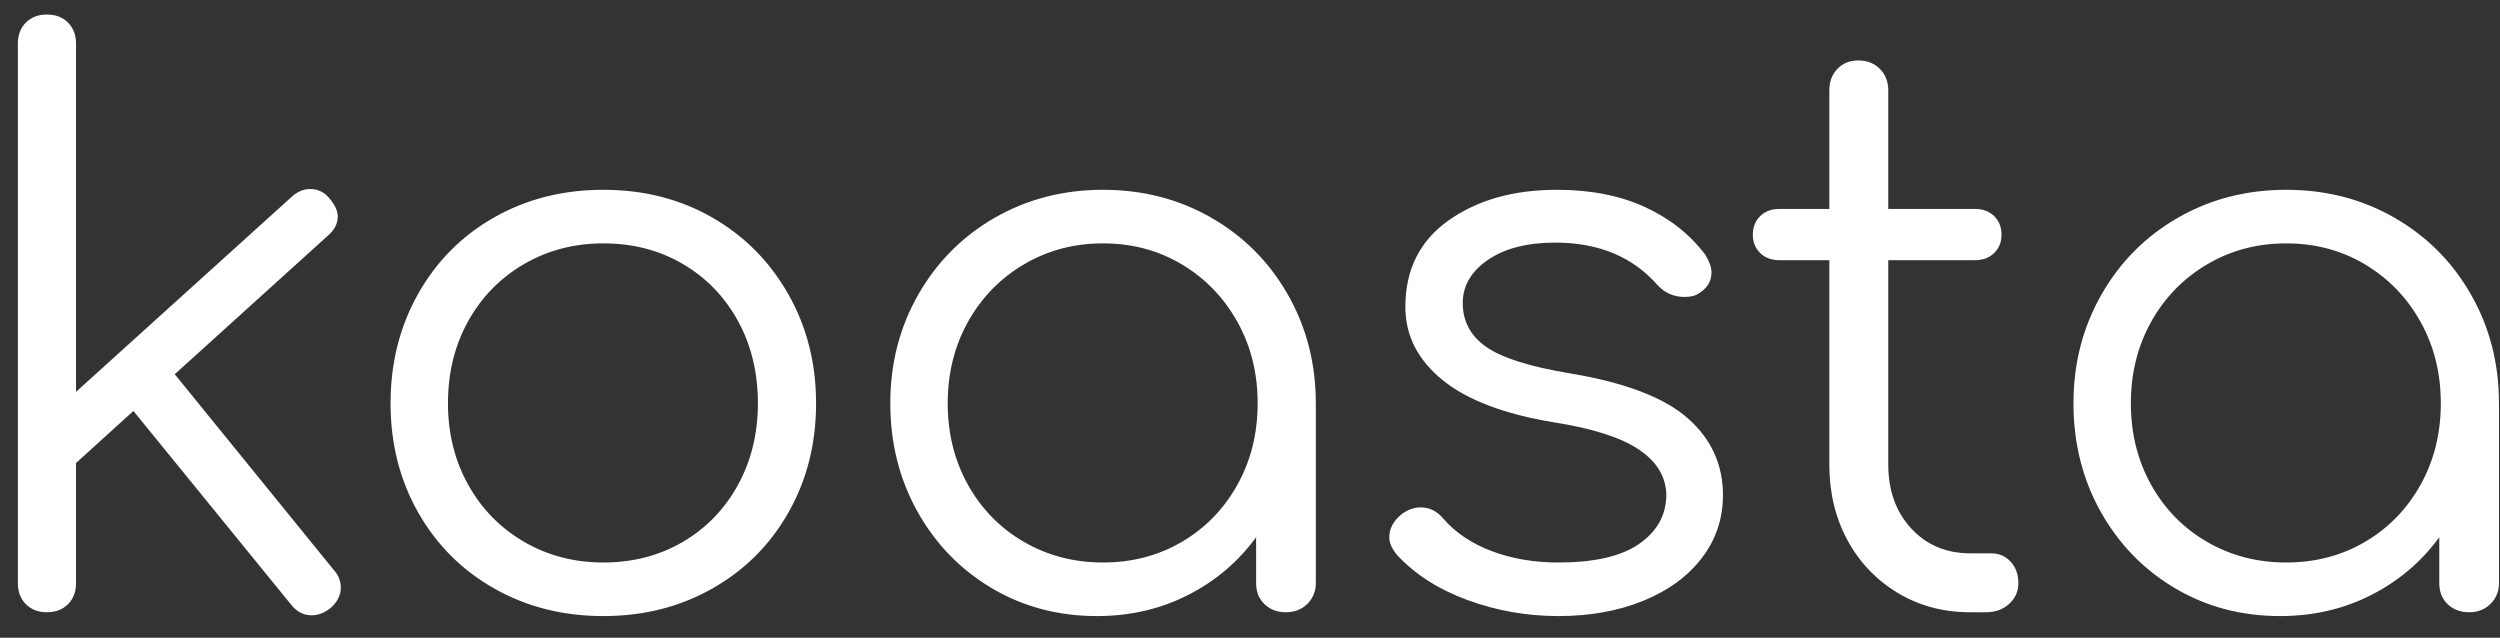 <?xml version="1.0" encoding="UTF-8"?>
<svg width="98px" height="25px" viewBox="0 0 98 25" version="1.1" xmlns="http://www.w3.org/2000/svg" xmlns:xlink="http://www.w3.org/1999/xlink">
    <rect x="0" y="0" width="98" height="25" fill="#333333" stroke="none"/>
    <title>logo-index</title>
    <g id="Home" stroke="none" stroke-width="1" fill="none" fill-rule="evenodd">
        <g id="Desktop-HD" transform="translate(-25, -27)" fill="#FFFFFF" fill-rule="nonzero">
            <g id="Nav">
                <path d="M37.22,51.12 C37.46,51.12 37.7,51.03 37.94,50.85 C38.22,50.61 38.36,50.34 38.36,50.04 C38.36,49.78 38.27,49.55 38.09,49.35 L31.85,41.67 L37.85,36.24 C38.11,36.02 38.24,35.77 38.24,35.49 C38.24,35.27 38.13,35.03 37.91,34.77 C37.71,34.53 37.46,34.41 37.16,34.41 C36.9,34.41 36.66,34.51 36.44,34.71 L27.98,42.36 L27.98,28.71 C27.98,28.37 27.875,28.095 27.665,27.885 C27.455,27.675 27.18,27.57 26.84,27.57 C26.5,27.57 26.225,27.675 26.015,27.885 C25.805,28.095 25.7,28.37 25.7,28.71 L25.7,49.86 C25.7,50.2 25.805,50.475 26.015,50.685 C26.225,50.895 26.5,51 26.84,51 C27.18,51 27.455,50.895 27.665,50.685 C27.875,50.475 27.98,50.2 27.98,49.86 L27.98,45.15 L30.23,43.11 L36.41,50.7 C36.63,50.98 36.9,51.12 37.22,51.12 Z M48.65,51.15 C50.23,51.15 51.655,50.79 52.925,50.07 C54.195,49.35 55.19,48.355 55.91,47.085 C56.63,45.815 56.99,44.39 56.99,42.81 C56.99,41.23 56.625,39.8 55.895,38.52 C55.165,37.24 54.17,36.24 52.91,35.52 C51.65,34.8 50.23,34.44 48.65,34.44 C47.07,34.44 45.645,34.8 44.375,35.52 C43.105,36.24 42.11,37.24 41.39,38.52 C40.67,39.8 40.31,41.23 40.31,42.81 C40.31,44.39 40.67,45.815 41.39,47.085 C42.11,48.355 43.105,49.35 44.375,50.07 C45.645,50.79 47.07,51.15 48.65,51.15 Z M48.65,49.05 C47.51,49.05 46.475,48.78 45.545,48.24 C44.615,47.7 43.885,46.955 43.355,46.005 C42.825,45.055 42.56,43.99 42.56,42.81 C42.56,41.61 42.825,40.535 43.355,39.585 C43.885,38.635 44.615,37.89 45.545,37.35 C46.475,36.81 47.51,36.54 48.65,36.54 C49.81,36.54 50.85,36.81 51.77,37.35 C52.69,37.89 53.41,38.635 53.93,39.585 C54.45,40.535 54.71,41.61 54.71,42.81 C54.71,43.99 54.45,45.055 53.93,46.005 C53.41,46.955 52.69,47.7 51.77,48.24 C50.85,48.78 49.81,49.05 48.65,49.05 Z M68,51.15 C69.3,51.15 70.49,50.875 71.57,50.325 C72.65,49.775 73.54,49.02 74.24,48.06 L74.24,49.86 C74.24,50.2 74.35,50.475 74.57,50.685 C74.79,50.895 75.07,51 75.41,51 C75.75,51 76.03,50.89 76.25,50.67 C76.47,50.45 76.58,50.18 76.58,49.86 L76.58,42.81 C76.58,41.25 76.215,39.83 75.485,38.55 C74.755,37.27 73.755,36.265 72.485,35.535 C71.215,34.805 69.8,34.44 68.24,34.44 C66.68,34.44 65.265,34.805 63.995,35.535 C62.725,36.265 61.725,37.27 60.995,38.55 C60.265,39.83 59.9,41.25 59.9,42.81 C59.9,44.37 60.255,45.785 60.965,47.055 C61.675,48.325 62.645,49.325 63.875,50.055 C65.105,50.785 66.48,51.15 68,51.15 Z M68.24,49.05 C67.1,49.05 66.065,48.78 65.135,48.24 C64.205,47.7 63.475,46.955 62.945,46.005 C62.415,45.055 62.15,43.99 62.15,42.81 C62.15,41.63 62.415,40.565 62.945,39.615 C63.475,38.665 64.205,37.915 65.135,37.365 C66.065,36.815 67.1,36.54 68.24,36.54 C69.38,36.54 70.41,36.815 71.33,37.365 C72.25,37.915 72.975,38.665 73.505,39.615 C74.035,40.565 74.3,41.63 74.3,42.81 C74.3,43.99 74.035,45.055 73.505,46.005 C72.975,46.955 72.25,47.7 71.33,48.24 C70.41,48.78 69.38,49.05 68.24,49.05 Z M86.09,51.15 C87.33,51.15 88.44,50.95 89.42,50.55 C90.4,50.15 91.165,49.59 91.715,48.87 C92.265,48.15 92.54,47.33 92.54,46.41 C92.54,45.21 92.08,44.205 91.16,43.395 C90.24,42.585 88.71,42 86.57,41.64 C84.99,41.38 83.89,41.035 83.27,40.605 C82.65,40.175 82.34,39.6 82.34,38.88 C82.34,38.2 82.67,37.635 83.33,37.185 C83.99,36.735 84.87,36.51 85.97,36.51 C87.67,36.51 89.01,37.07 89.99,38.19 C90.27,38.49 90.62,38.64 91.04,38.64 C91.28,38.64 91.47,38.59 91.61,38.49 C91.93,38.29 92.09,38.02 92.09,37.68 C92.09,37.48 92.01,37.25 91.85,36.99 C91.25,36.19 90.46,35.565 89.48,35.115 C88.5,34.665 87.35,34.44 86.03,34.44 C84.33,34.44 82.915,34.84 81.785,35.64 C80.655,36.44 80.09,37.57 80.09,39.03 C80.09,40.15 80.575,41.105 81.545,41.895 C82.515,42.685 83.98,43.24 85.94,43.56 C87.46,43.8 88.57,44.16 89.27,44.64 C89.97,45.12 90.32,45.72 90.32,46.44 C90.3,47.22 89.94,47.85 89.24,48.33 C88.54,48.81 87.49,49.05 86.09,49.05 C85.13,49.05 84.255,48.9 83.465,48.6 C82.675,48.3 82.04,47.87 81.56,47.31 C81.32,47.03 81.03,46.89 80.69,46.89 C80.43,46.89 80.18,46.98 79.94,47.16 C79.62,47.42 79.46,47.72 79.46,48.06 C79.46,48.28 79.56,48.51 79.76,48.75 C80.46,49.51 81.38,50.1 82.52,50.52 C83.66,50.94 84.85,51.15 86.09,51.15 Z M102.86,51 C103.22,51 103.52,50.89 103.76,50.67 C104,50.45 104.12,50.18 104.12,49.86 C104.12,49.52 104.02,49.24 103.82,49.02 C103.62,48.8 103.36,48.69 103.04,48.69 L102.23,48.69 C101.29,48.69 100.52,48.365 99.92,47.715 C99.32,47.065 99.02,46.23 99.02,45.21 L99.02,37.2 L102.41,37.2 C102.73,37.2 102.985,37.105 103.175,36.915 C103.365,36.725 103.46,36.49 103.46,36.21 C103.46,35.91 103.365,35.665 103.175,35.475 C102.985,35.285 102.73,35.19 102.41,35.19 L99.02,35.19 L99.02,30.54 C99.02,30.2 98.91,29.92 98.69,29.7 C98.47,29.48 98.19,29.37 97.85,29.37 C97.51,29.37 97.235,29.48 97.025,29.7 C96.815,29.92 96.71,30.2 96.71,30.54 L96.71,35.19 L94.76,35.19 C94.44,35.19 94.185,35.285 93.995,35.475 C93.805,35.665 93.71,35.91 93.71,36.21 C93.71,36.49 93.805,36.725 93.995,36.915 C94.185,37.105 94.44,37.2 94.76,37.2 L96.71,37.2 L96.71,45.21 C96.71,46.31 96.945,47.295 97.415,48.165 C97.885,49.035 98.54,49.725 99.38,50.235 C100.22,50.745 101.17,51 102.23,51 L102.86,51 Z M114.38,51.15 C115.68,51.15 116.87,50.875 117.95,50.325 C119.03,49.775 119.92,49.02 120.62,48.06 L120.62,49.86 C120.62,50.2 120.73,50.475 120.95,50.685 C121.17,50.895 121.45,51 121.79,51 C122.13,51 122.41,50.89 122.63,50.67 C122.85,50.45 122.96,50.18 122.96,49.86 L122.96,42.81 C122.96,41.25 122.595,39.83 121.865,38.55 C121.135,37.27 120.135,36.265 118.865,35.535 C117.595,34.805 116.18,34.44 114.62,34.44 C113.06,34.44 111.645,34.805 110.375,35.535 C109.105,36.265 108.105,37.27 107.375,38.55 C106.645,39.83 106.28,41.25 106.28,42.81 C106.28,44.37 106.635,45.785 107.345,47.055 C108.055,48.325 109.025,49.325 110.255,50.055 C111.485,50.785 112.86,51.15 114.38,51.15 Z M114.62,49.05 C113.48,49.05 112.445,48.78 111.515,48.24 C110.585,47.7 109.855,46.955 109.325,46.005 C108.795,45.055 108.53,43.99 108.53,42.81 C108.53,41.63 108.795,40.565 109.325,39.615 C109.855,38.665 110.585,37.915 111.515,37.365 C112.445,36.815 113.48,36.54 114.62,36.54 C115.76,36.54 116.79,36.815 117.71,37.365 C118.63,37.915 119.355,38.665 119.885,39.615 C120.415,40.565 120.68,41.63 120.68,42.81 C120.68,43.99 120.415,45.055 119.885,46.005 C119.355,46.955 118.63,47.7 117.71,48.24 C116.79,48.78 115.76,49.05 114.62,49.05 Z" id="logo-index"></path>
            </g>
        </g>
    </g>
</svg>